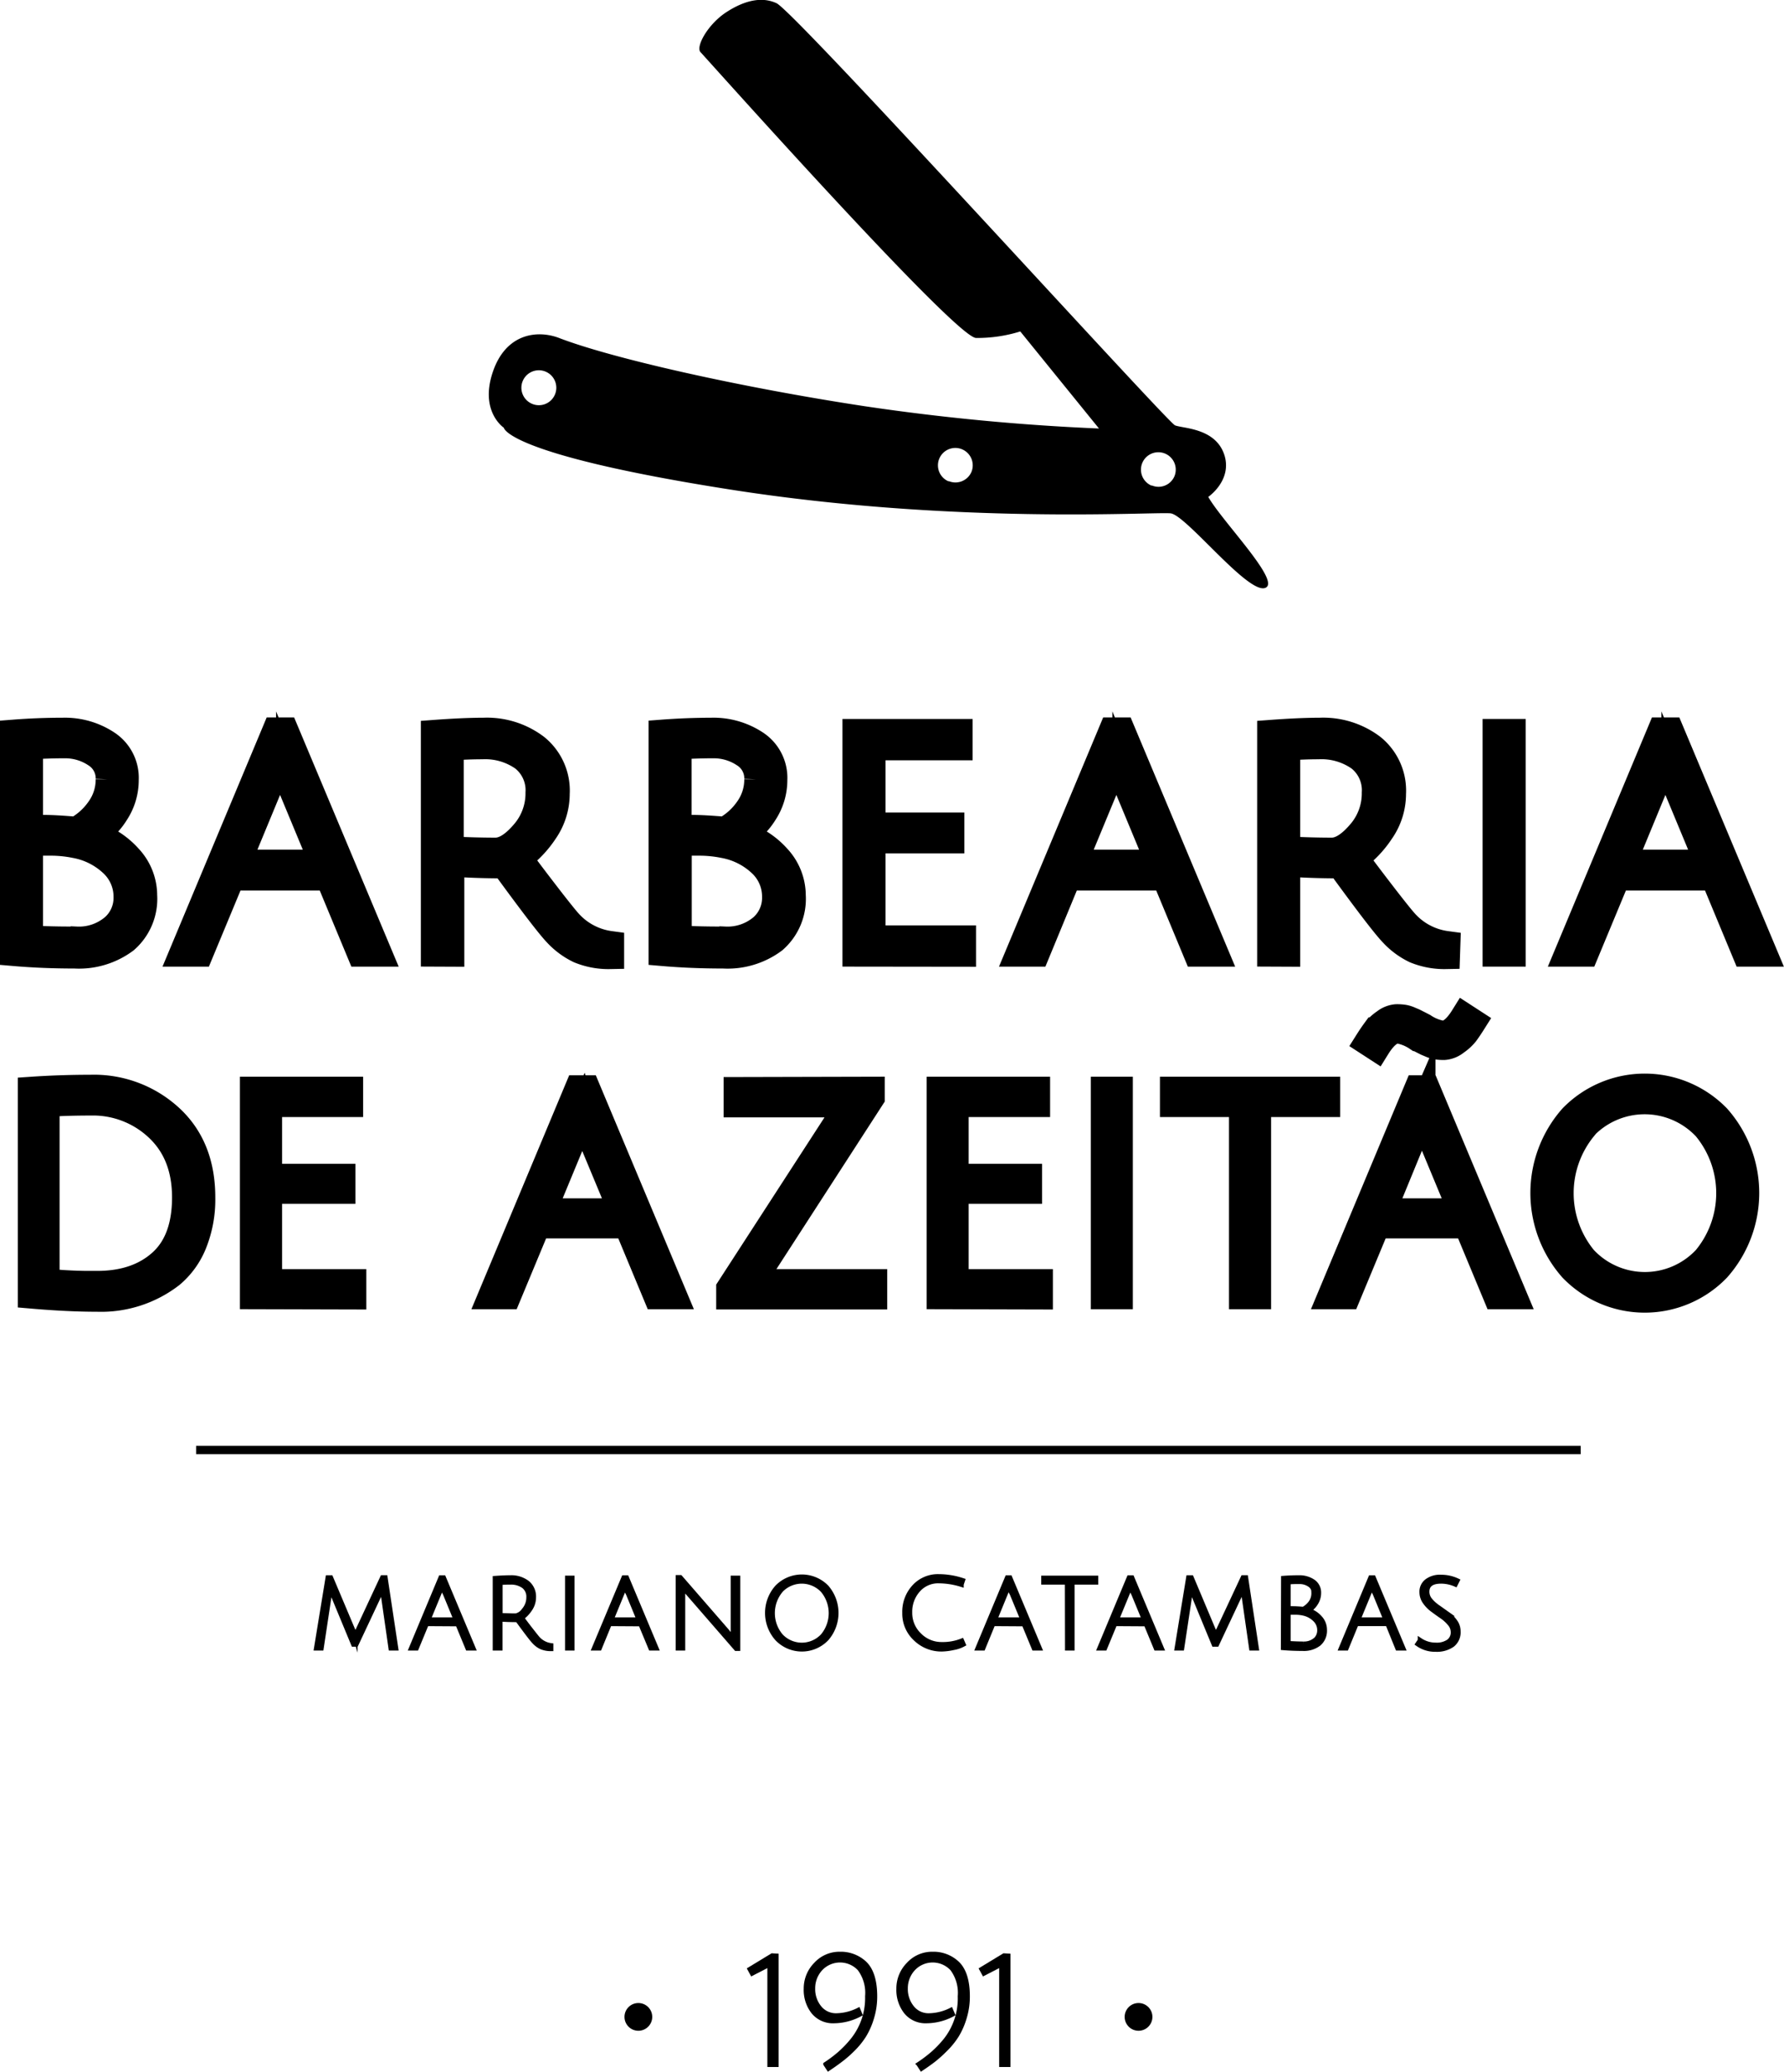 <svg id="Layer_1" data-name="Layer 1" xmlns="http://www.w3.org/2000/svg" viewBox="0 0 273.82 318.03"><defs><style>.cls-1,.cls-2,.cls-3{stroke:#000;stroke-miterlimit:10;}.cls-1{stroke-width:4.35px;}.cls-2{stroke-width:0.75px;}.cls-3{stroke-width:0.6px;}</style></defs><title>logo</title><path class="cls-1" d="M2.17,112.64c2.45-.19,5-.29,7.51-.29a11.57,11.57,0,0,1,6.64,1.89,6.15,6.15,0,0,1,2.8,5.46,9,9,0,0,1-1.48,5,10.24,10.24,0,0,1-3.55,3.48,12.25,12.25,0,0,1,5.6,3.58,8.37,8.37,0,0,1,2.26,5.7,8.24,8.24,0,0,1-2.8,6.73,11.73,11.73,0,0,1-7.68,2.31q-4.87,0-9.3-.38Zm14.69,7a4.5,4.5,0,0,0-2.14-4,8.55,8.55,0,0,0-4.8-1.41c-1.77,0-3.6.06-5.49.19v12.85H6.74c1.13,0,2.79.09,5,.28a10.47,10.47,0,0,0,3.63-3.25A7.91,7.91,0,0,0,16.86,119.63Zm.52,22.93a6.15,6.15,0,0,0,2.22-4.88,7.07,7.07,0,0,0-2.15-5.13,11.38,11.38,0,0,0-5.86-3,19.2,19.2,0,0,0-4-.38H4.43v15c1.39.16,3.82.23,7.3.23A8.34,8.34,0,0,0,17.38,142.56Z"/><path class="cls-1" d="M35.46,134.53l-4.85,11.68h-2.4l14.17-33.9H43.7l14.22,33.9H55.38l-4.85-11.68Zm7.44-18.46a3.22,3.22,0,0,0-.19.57c-.44,1.35-.86,2.49-1.27,3.44L36.26,132.6H49.73l-5.18-12.48A22.27,22.27,0,0,1,42.9,116.07Z"/><path class="cls-1" d="M66.77,146.21V112.68q4.47-.33,7.49-.33a12.3,12.3,0,0,1,7.91,2.48,8.4,8.4,0,0,1,3.1,7,10,10,0,0,1-1.78,5.7,16.28,16.28,0,0,1-4,4.19c1.16,1.6,2.6,3.5,4.31,5.72s2.82,3.6,3.32,4.16a10.52,10.52,0,0,0,6.5,3.49l0,1.5a11.66,11.66,0,0,1-4.66-.87,11.35,11.35,0,0,1-3.41-2.52q-1.63-1.69-8.08-10.54c-3.07,0-5.87-.1-8.38-.29v13.85Zm9.28-15.45q2.07,0,4.42-2.73a9.4,9.4,0,0,0,2.36-6.33,6.45,6.45,0,0,0-2.43-5.46A10.29,10.29,0,0,0,74,114.38c-1.42,0-3.07.06-5,.19v16C71.54,130.69,73.88,130.76,76.05,130.76Z"/><path class="cls-1" d="M101.72,112.64q3.68-.28,7.51-.29a11.59,11.59,0,0,1,6.64,1.89,6.15,6.15,0,0,1,2.8,5.46,9,9,0,0,1-1.48,5,10.26,10.26,0,0,1-3.56,3.48,12.23,12.23,0,0,1,5.61,3.58,8.41,8.41,0,0,1,2.26,5.7,8.24,8.24,0,0,1-2.8,6.73,11.73,11.73,0,0,1-7.68,2.31q-4.87,0-9.3-.38Zm14.69,7a4.5,4.5,0,0,0-2.14-4,8.55,8.55,0,0,0-4.8-1.41c-1.78,0-3.6.06-5.49.19v12.85h2.31c1.13,0,2.79.09,5,.28a10.47,10.47,0,0,0,3.63-3.25A7.91,7.91,0,0,0,116.41,119.63Zm.52,22.93a6.17,6.17,0,0,0,2.21-4.88,7.06,7.06,0,0,0-2.14-5.13,11.38,11.38,0,0,0-5.86-3,19.23,19.23,0,0,0-4-.38H104v15c1.38.16,3.82.23,7.3.23A8.36,8.36,0,0,0,116.93,142.56Z"/><path class="cls-1" d="M131.48,146.21V112.54h15.63v2H133.74V126.9h12.1v1.93h-12.1v15.4h13.89v2Z"/><path class="cls-1" d="M163.82,134.53,159,146.21h-2.4l14.17-33.9h1.32l14.22,33.9h-2.54l-4.85-11.68Zm7.44-18.46a3.22,3.22,0,0,0-.19.57c-.44,1.35-.86,2.49-1.27,3.44l-5.18,12.52h13.47l-5.18-12.48A22.27,22.27,0,0,1,171.26,116.07Z"/><path class="cls-1" d="M195.13,146.21V112.68q4.47-.33,7.49-.33a12.32,12.32,0,0,1,7.91,2.48,8.4,8.4,0,0,1,3.1,7,9.91,9.91,0,0,1-1.79,5.7,16.08,16.08,0,0,1-4,4.19c1.16,1.6,2.6,3.5,4.31,5.72s2.82,3.6,3.32,4.16a10.5,10.5,0,0,0,6.5,3.49l-.05,1.5a11.66,11.66,0,0,1-4.66-.87,11.35,11.35,0,0,1-3.41-2.52q-1.64-1.69-8.08-10.54-4.62,0-8.38-.29v13.85Zm9.28-15.45q2.07,0,4.42-2.73a9.4,9.4,0,0,0,2.36-6.33,6.45,6.45,0,0,0-2.43-5.46,10.3,10.3,0,0,0-6.43-1.86c-1.41,0-3.06.06-4.94.19v16C199.9,130.69,202.24,130.76,204.41,130.76Z"/><path class="cls-1" d="M229.73,146.21V112.54H232v33.67Z"/><path class="cls-1" d="M248.1,134.53l-4.85,11.68h-2.41L255,112.31h1.31l14.22,33.9H268l-4.85-11.68Zm7.43-18.46a2.79,2.79,0,0,0-.18.57c-.44,1.35-.87,2.49-1.28,3.44L248.9,132.6h13.46l-5.18-12.48A22.27,22.27,0,0,1,255.53,116.07Z"/><path class="cls-1" d="M13.9,167.16A17.11,17.11,0,0,1,26,171.65q4.88,4.48,4.87,12.2a17.9,17.9,0,0,1-1.25,6.91,12.05,12.05,0,0,1-3.44,4.8,17.42,17.42,0,0,1-11.27,3.63q-4.43,0-10-.48V167.46Q9.34,167.16,13.9,167.16Zm1,30.11q6.18,0,9.93-3.36t3.75-10.1q0-6.75-4.23-10.74a14.66,14.66,0,0,0-10.45-4c-2.66,0-5,.08-6.93.22v27.62A69.75,69.75,0,0,0,14.9,197.27Z"/><path class="cls-1" d="M39,198.8V167.46H53.56v1.84H41.12v11.53H52.38v1.8H41.12V197H54.05v1.84Z"/><path class="cls-1" d="M82.37,187.93,77.85,198.8H75.62l13.19-31.56H90l13.23,31.56h-2.36l-4.52-10.87Zm6.92-17.18a2.14,2.14,0,0,0-.17.53c-.41,1.25-.81,2.32-1.19,3.2l-4.82,11.65H95.65l-4.83-11.61A21.18,21.18,0,0,1,89.29,170.75Z"/><path class="cls-1" d="M133.62,167.46v1L115.17,197H134v1.84H112.1v-1l18.45-28.49H113.24v-1.84Z"/><path class="cls-1" d="M144.4,198.8V167.46H159v1.84H146.5v11.53h11.27v1.8H146.5V197h12.93v1.84Z"/><path class="cls-1" d="M169.6,198.8V167.46h2.1V198.8Z"/><path class="cls-1" d="M190.81,169.3h-10.6v-1.84h23.31v1.84h-10.6v29.5h-2.11Z"/><path class="cls-1" d="M211.23,187.93l-4.52,10.87h-2.23l13.19-31.56h1.23l13.23,31.56h-2.36l-4.52-10.87ZM214.56,158q-1.67,0-3.33,2.67l-1.14-.74c.41-.65.77-1.17,1.07-1.58a6.65,6.65,0,0,1,1.45-1.32,3.19,3.19,0,0,1,1.71-.7,6.55,6.55,0,0,1,1.12.07,3.69,3.69,0,0,1,.85.26l.66.28.79.4.68.35a7.47,7.47,0,0,0,3,1.18q1.67,0,3.33-2.67l1.14.74c-.41.65-.77,1.17-1.07,1.58a6.65,6.65,0,0,1-1.45,1.32,3.11,3.11,0,0,1-1.71.7,6.55,6.55,0,0,1-1.12-.07,3.69,3.69,0,0,1-.85-.26l-.66-.28-.79-.4-.68-.35A7.47,7.47,0,0,0,214.56,158Zm3.59,12.74a2.78,2.78,0,0,0-.17.53c-.41,1.25-.81,2.32-1.19,3.2L212,186.13h12.54l-4.82-11.61A20.8,20.8,0,0,1,218.15,170.75Z"/><path class="cls-1" d="M241.41,194.64a17.4,17.4,0,0,1,0-23,15.4,15.4,0,0,1,22.07,0,17.34,17.34,0,0,1,0,23,15.33,15.33,0,0,1-22.07,0ZM243,173a16,16,0,0,0,0,20.32,12.93,12.93,0,0,0,18.93,0,15.93,15.93,0,0,0,0-20.32,13,13,0,0,0-19,0Z"/><path class="cls-2" d="M54.66,252.41h-.4l-3.14-7.58c-.18-.42-.32-.79-.43-1.11l-.15,1.14L49.31,253h-.74l1.77-10.81h.42l3.35,7.94a8.22,8.22,0,0,1,.4,1.05c0-.11.19-.45.47-1l3.73-8h.41L60.75,253H60l-1.17-8.14a8.2,8.2,0,0,1-.12-1.16l-.07.14a4.26,4.26,0,0,1-.18.42c-.08.2-.17.4-.26.61Z"/><path class="cls-2" d="M65.46,249.25,63.91,253h-.76l4.51-10.8h.42L72.61,253H71.8l-1.54-3.72Zm2.37-5.88a.8.8,0,0,0-.06.18c-.14.43-.28.8-.41,1.1l-1.65,4H70l-1.65-4A7,7,0,0,1,67.83,243.37Z"/><path class="cls-2" d="M76,253V242.29c1-.07,1.74-.1,2.38-.1a4,4,0,0,1,2.52.78,2.69,2.69,0,0,1,1,2.23,3.15,3.15,0,0,1-.57,1.81,5.12,5.12,0,0,1-1.27,1.34c.37.51.82,1.12,1.37,1.82s.9,1.15,1.06,1.33a3.33,3.33,0,0,0,2.07,1.11l0,.48a3.78,3.78,0,0,1-1.48-.28A3.47,3.47,0,0,1,82,252c-.35-.36-1.2-1.48-2.57-3.36q-1.47,0-2.67-.09V253Zm3-4.92a2,2,0,0,0,1.41-.87,3,3,0,0,0,.75-2,2.06,2.06,0,0,0-.77-1.74,3.31,3.31,0,0,0-2.05-.59c-.45,0-1,0-1.57.06V248C77.55,248,78.29,248.05,79,248.05Z"/><path class="cls-2" d="M87.1,253V242.25h.71V253Z"/><path class="cls-2" d="M93.54,249.25,92,253h-.77l4.52-10.8h.42L100.7,253h-.81l-1.55-3.72Zm2.37-5.88a.8.8,0,0,0-.06.18c-.14.43-.27.8-.4,1.1l-1.65,4h4.29l-1.65-4A7.49,7.49,0,0,1,95.91,243.37Z"/><path class="cls-2" d="M104.8,244l0,1.27V253h-.72V242.16h.33l7.07,8.14c.48.57.85,1,1.11,1.36q-.06-.72-.06-1.65v-7.76h.72v10.81H113l-7.2-8.29q-.75-.86-1-1.14Z"/><path class="cls-2" d="M119.3,251.54a5.92,5.92,0,0,1,0-7.88,5.28,5.28,0,0,1,7.55,0,6,6,0,0,1,0,7.88,5.23,5.23,0,0,1-7.55,0Zm.53-7.41a5.44,5.44,0,0,0,0,7,4.42,4.42,0,0,0,6.47,0,5.46,5.46,0,0,0,0-7,4.45,4.45,0,0,0-6.48,0Z"/><path class="cls-2" d="M144.54,253.15a5.65,5.65,0,0,1-4-1.6,5.22,5.22,0,0,1-1.68-3.94,5.62,5.62,0,0,1,1.47-4,4.89,4.89,0,0,1,3.76-1.59,11.77,11.77,0,0,1,3.65.6l-.2.6a12,12,0,0,0-3.45-.54,4.09,4.09,0,0,0-3.21,1.41,5,5,0,0,0-1.24,3.44,4.71,4.71,0,0,0,1.45,3.48,4.76,4.76,0,0,0,3.47,1.43,7.9,7.9,0,0,0,3.06-.54l.22.51a4.79,4.79,0,0,1-1.49.51A9.29,9.29,0,0,1,144.54,253.15Z"/><path class="cls-2" d="M152.41,249.25,150.87,253h-.77l4.51-10.8H155l4.53,10.8h-.81l-1.54-3.72Zm2.37-5.88a.8.8,0,0,0-.06.18c-.14.43-.28.8-.41,1.1l-1.64,4H157l-1.65-4A7,7,0,0,1,154.78,243.37Z"/><path class="cls-2" d="M163.82,242.88h-3.63v-.63h8v.63h-3.63V253h-.72Z"/><path class="cls-2" d="M171.11,249.25,169.56,253h-.76l4.51-10.8h.42l4.53,10.8h-.81l-1.54-3.72Zm2.37-5.88a.8.8,0,0,0-.06.18c-.14.43-.28.8-.41,1.1l-1.65,4h4.29l-1.65-4A7,7,0,0,1,173.48,243.37Z"/><path class="cls-2" d="M186.75,252.41h-.41l-3.13-7.58c-.18-.42-.33-.79-.44-1.11l-.15,1.14L181.39,253h-.73l1.77-10.81h.42l3.34,7.94a8.36,8.36,0,0,1,.41,1.05,10.15,10.15,0,0,1,.46-1l3.74-8h.4L192.84,253h-.75l-1.17-8.14a8.2,8.2,0,0,1-.12-1.16.54.54,0,0,0-.07.14l-.18.42c-.09.2-.17.4-.26.61Z"/><path class="cls-2" d="M197,242.28q1.17-.09,2.4-.09a3.71,3.71,0,0,1,2.11.6,2,2,0,0,1,.89,1.74,2.87,2.87,0,0,1-.47,1.58,3.32,3.32,0,0,1-1.13,1.11,3.86,3.86,0,0,1,1.78,1.14,2.68,2.68,0,0,1,.72,1.82,2.62,2.62,0,0,1-.89,2.14,3.74,3.74,0,0,1-2.44.74q-1.56,0-3-.12Zm4.68,2.22a1.44,1.44,0,0,0-.68-1.26,2.74,2.74,0,0,0-1.53-.45c-.56,0-1.15,0-1.75.06v4.09h.74q.54,0,1.59.09a3.34,3.34,0,0,0,1.15-1A2.48,2.48,0,0,0,201.65,244.5Zm.17,7.31a2,2,0,0,0,.7-1.56,2.25,2.25,0,0,0-.68-1.63,3.66,3.66,0,0,0-1.87-1,6.06,6.06,0,0,0-1.28-.12h-1v4.79c.44,0,1.22.07,2.33.07A2.68,2.68,0,0,0,201.82,251.81Z"/><path class="cls-2" d="M208.17,249.25,206.63,253h-.76l4.51-10.8h.42l4.53,10.8h-.81L213,249.25Zm2.37-5.88a.8.8,0,0,0-.06.18c-.14.43-.27.8-.4,1.1l-1.65,4h4.29l-1.65-4A7.49,7.49,0,0,1,210.54,243.37Z"/><path class="cls-2" d="M223.38,243.19a5.55,5.55,0,0,0-2.18-.46c-1.46,0-2.18.54-2.18,1.62a2,2,0,0,0,.49,1.31,5.7,5.7,0,0,0,1.2,1.08l1.41,1a5,5,0,0,1,1.2,1.19,2.51,2.51,0,0,1,.49,1.5,2.42,2.42,0,0,1-.91,2.06,4.11,4.11,0,0,1-2.53.7,4.57,4.57,0,0,1-2.75-.83l.36-.54a4.25,4.25,0,0,0,2.37.71,3.22,3.22,0,0,0,2-.52,1.74,1.74,0,0,0,.69-1.49,2,2,0,0,0-.5-1.28,5.78,5.78,0,0,0-1.2-1.1c-.47-.32-.94-.66-1.4-1a5.11,5.11,0,0,1-1.2-1.21,2.58,2.58,0,0,1-.5-1.51,2,2,0,0,1,.79-1.69,3.29,3.29,0,0,1,2.13-.62,5.81,5.81,0,0,1,2.49.54Z"/><path class="cls-3" d="M119.21,300.19V317h-1.13V301.63L115.42,303l-.4-.73,3.49-2.12Z"/><path class="cls-3" d="M133.08,306.45a6.15,6.15,0,0,0-1.18-4.2,4.05,4.05,0,0,0-5.93,0,4.36,4.36,0,0,0-1.15,3,4.45,4.45,0,0,0,1,2.93,3.19,3.19,0,0,0,2.58,1.17,7.77,7.77,0,0,0,3.36-.85l.3.73a8.63,8.63,0,0,1-4.06,1.06,3.89,3.89,0,0,1-3.19-1.41,5.49,5.49,0,0,1-1.15-3.58,5.3,5.3,0,0,1,1.53-3.78,4.92,4.92,0,0,1,3.72-1.61,5.38,5.38,0,0,1,3.72,1.34c1.14,1,1.71,2.77,1.71,5.2a11.14,11.14,0,0,1-.49,3.33,11.43,11.43,0,0,1-1.18,2.69,12,12,0,0,1-1.75,2.16A17.5,17.5,0,0,1,129,316.3c-.53.4-1.14.84-1.85,1.31l-.49-.75a19.91,19.91,0,0,0,2.16-1.62,16.83,16.83,0,0,0,2-2.08A10.26,10.26,0,0,0,133.08,306.45Z"/><path class="cls-3" d="M147.3,306.45a6.15,6.15,0,0,0-1.18-4.2,4.05,4.05,0,0,0-5.93,0,4.36,4.36,0,0,0-1.15,3,4.45,4.45,0,0,0,1,2.93,3.16,3.16,0,0,0,2.58,1.17,7.73,7.73,0,0,0,3.35-.85l.31.73a8.63,8.63,0,0,1-4.06,1.06,3.89,3.89,0,0,1-3.19-1.41,5.49,5.49,0,0,1-1.15-3.58,5.3,5.3,0,0,1,1.53-3.78,4.92,4.92,0,0,1,3.72-1.61,5.34,5.34,0,0,1,3.71,1.34c1.15,1,1.72,2.77,1.72,5.2a11.14,11.14,0,0,1-.49,3.33,11.43,11.43,0,0,1-1.18,2.69,12,12,0,0,1-1.75,2.16,19.72,19.72,0,0,1-1.86,1.67c-.53.4-1.14.84-1.85,1.31l-.49-.75a20.94,20.94,0,0,0,2.16-1.62,16.83,16.83,0,0,0,2-2.08A10.26,10.26,0,0,0,147.3,306.45Z"/><path class="cls-3" d="M154.79,300.19V317h-1.13V301.63L151,303l-.4-.73,3.49-2.12Z"/><circle cx="97.98" cy="309.61" r="2.13"/><circle cx="174.75" cy="309.61" r="2.13"/><path d="M185.45,76.28S189,73.86,188,70.1c-1.22-4.44-6.45-4.3-7.66-4.81S122,1.74,119.18.49c-2.16-1-4.75-.52-7.65,1.35s-4.8,5.36-4,6.18,39,43.72,42.27,43.86a22.22,22.22,0,0,0,6.8-1l12.08,14.9a342.88,342.88,0,0,1-35.95-3.42c-19.15-2.91-38.7-7.32-46.9-10.47-3.3-1.27-8.2-.77-10.21,5.27s1.71,8.5,1.71,8.5.33,4.09,34.76,9.49,64.59,3.41,67.56,3.65c2.34.19,11.74,12.27,14.48,11.47S187.68,80.17,185.45,76.28ZM81.69,62a2.68,2.68,0,1,1,3.49-1.45A2.67,2.67,0,0,1,81.69,62Zm63.92,11.9a2.67,2.67,0,1,1,3.49-1.45A2.67,2.67,0,0,1,145.61,73.85Zm31.16.66a2.67,2.67,0,1,1,3.49-1.45A2.65,2.65,0,0,1,176.77,74.51Z"/><rect x="30.1" y="221.95" width="212.52" height="1.28"/></svg>